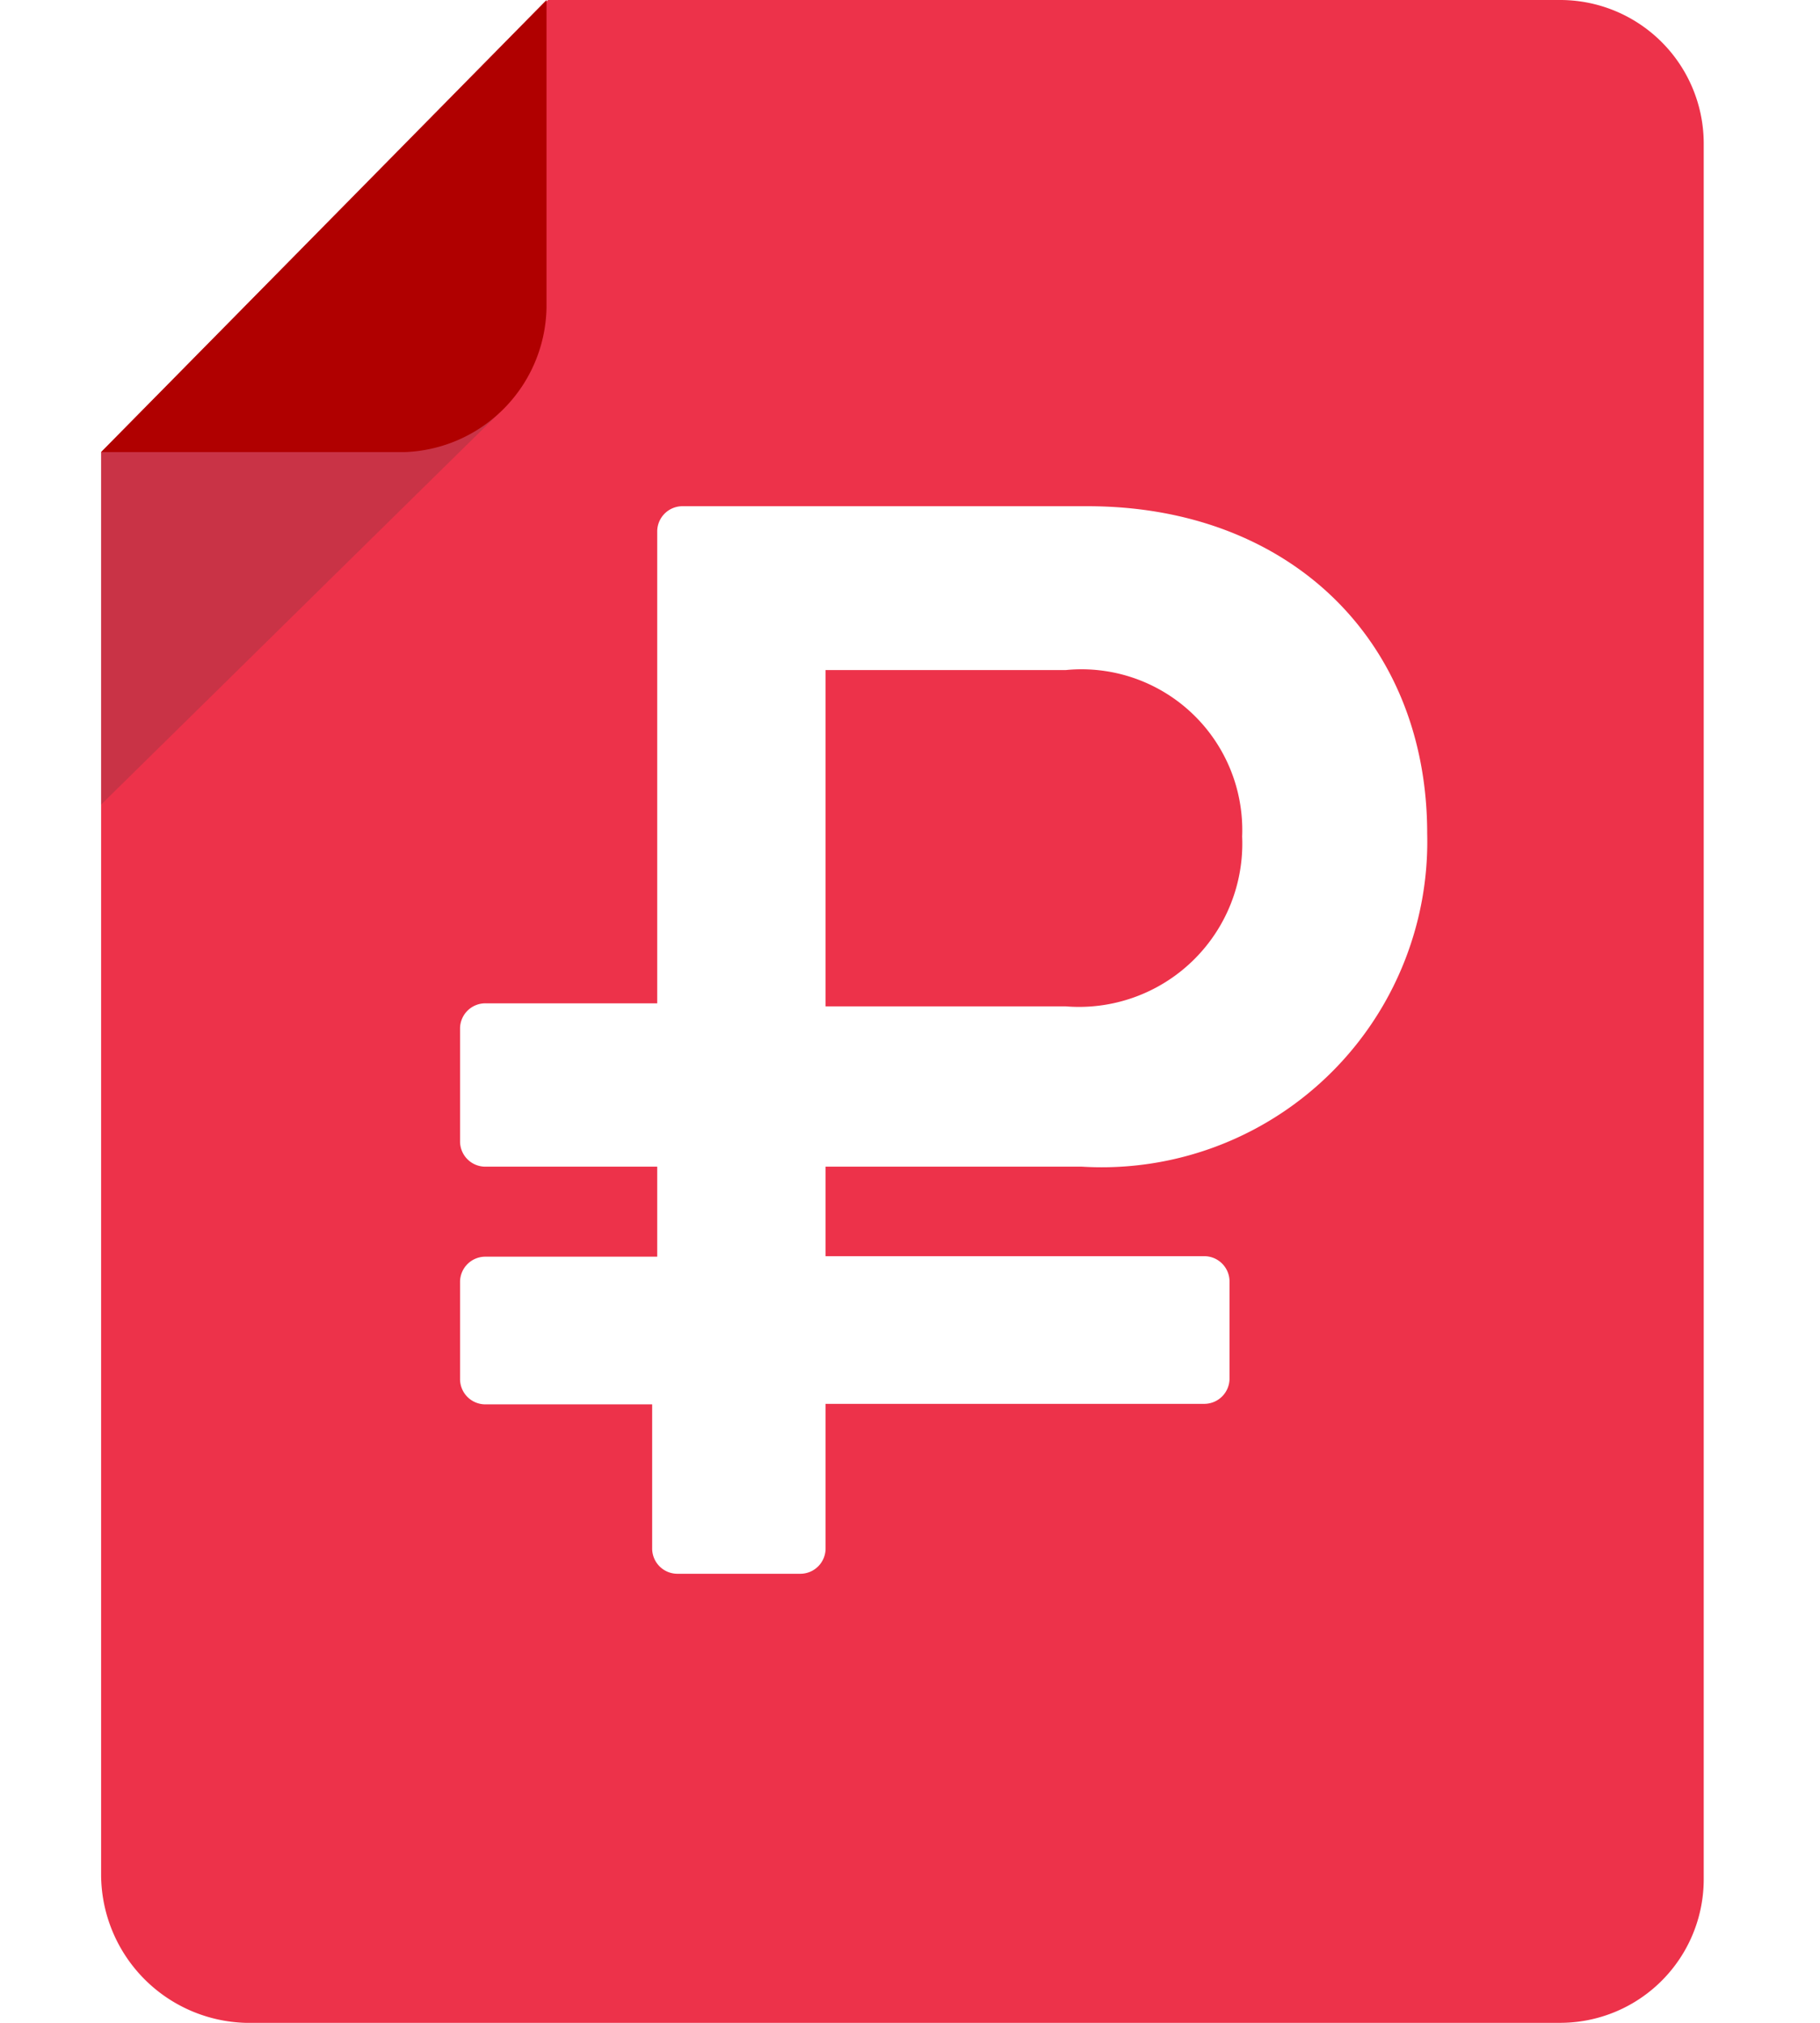 <svg xmlns="http://www.w3.org/2000/svg" width="36" height="40" viewBox="0 0 36 40"><title>Счёт не оплачен</title><path d="M21.08,13.25H16.33V19.9h4.75a3.23,3.23,0,0,0,3.49-3.36A3.18,3.18,0,0,0,21.08,13.25Z" fill="#ed324a"/><path d="M30.84,0h-20L2,8.94V37.08A2.94,2.94,0,0,0,4.85,40h26a2.84,2.84,0,0,0,2.85-2.85V2.85A2.84,2.84,0,0,0,30.84,0ZM21.4,23.07H16.33v1.77h7.48a.5.5,0,0,1,.51.51v1.9a.5.5,0,0,1-.51.51H16.33v2.85a.5.5,0,0,1-.51.51H13.41a.5.5,0,0,1-.51-.51V27.77H9.61a.5.5,0,0,1-.51-.51v-1.9a.5.5,0,0,1,.51-.51H13V23.07H9.61a.5.5,0,0,1-.51-.51V20.35a.5.5,0,0,1,.51-.51H13V10.52a.5.5,0,0,1,.51-.51h8c4,0,6.72,2.66,6.72,6.47A6.44,6.44,0,0,1,21.4,23.07Z" fill="#ed324a"/><rect width="36" height="40" fill="none"/><polygon points="2 8.94 9.86 8.18 2 15.91 2 8.94" fill="#393938" opacity="0.2" style="isolation:isolate"/><path d="M8,8.94H2L10.81,0V6.09A2.91,2.91,0,0,1,8,8.94Z" fill="#b00000"/></svg>